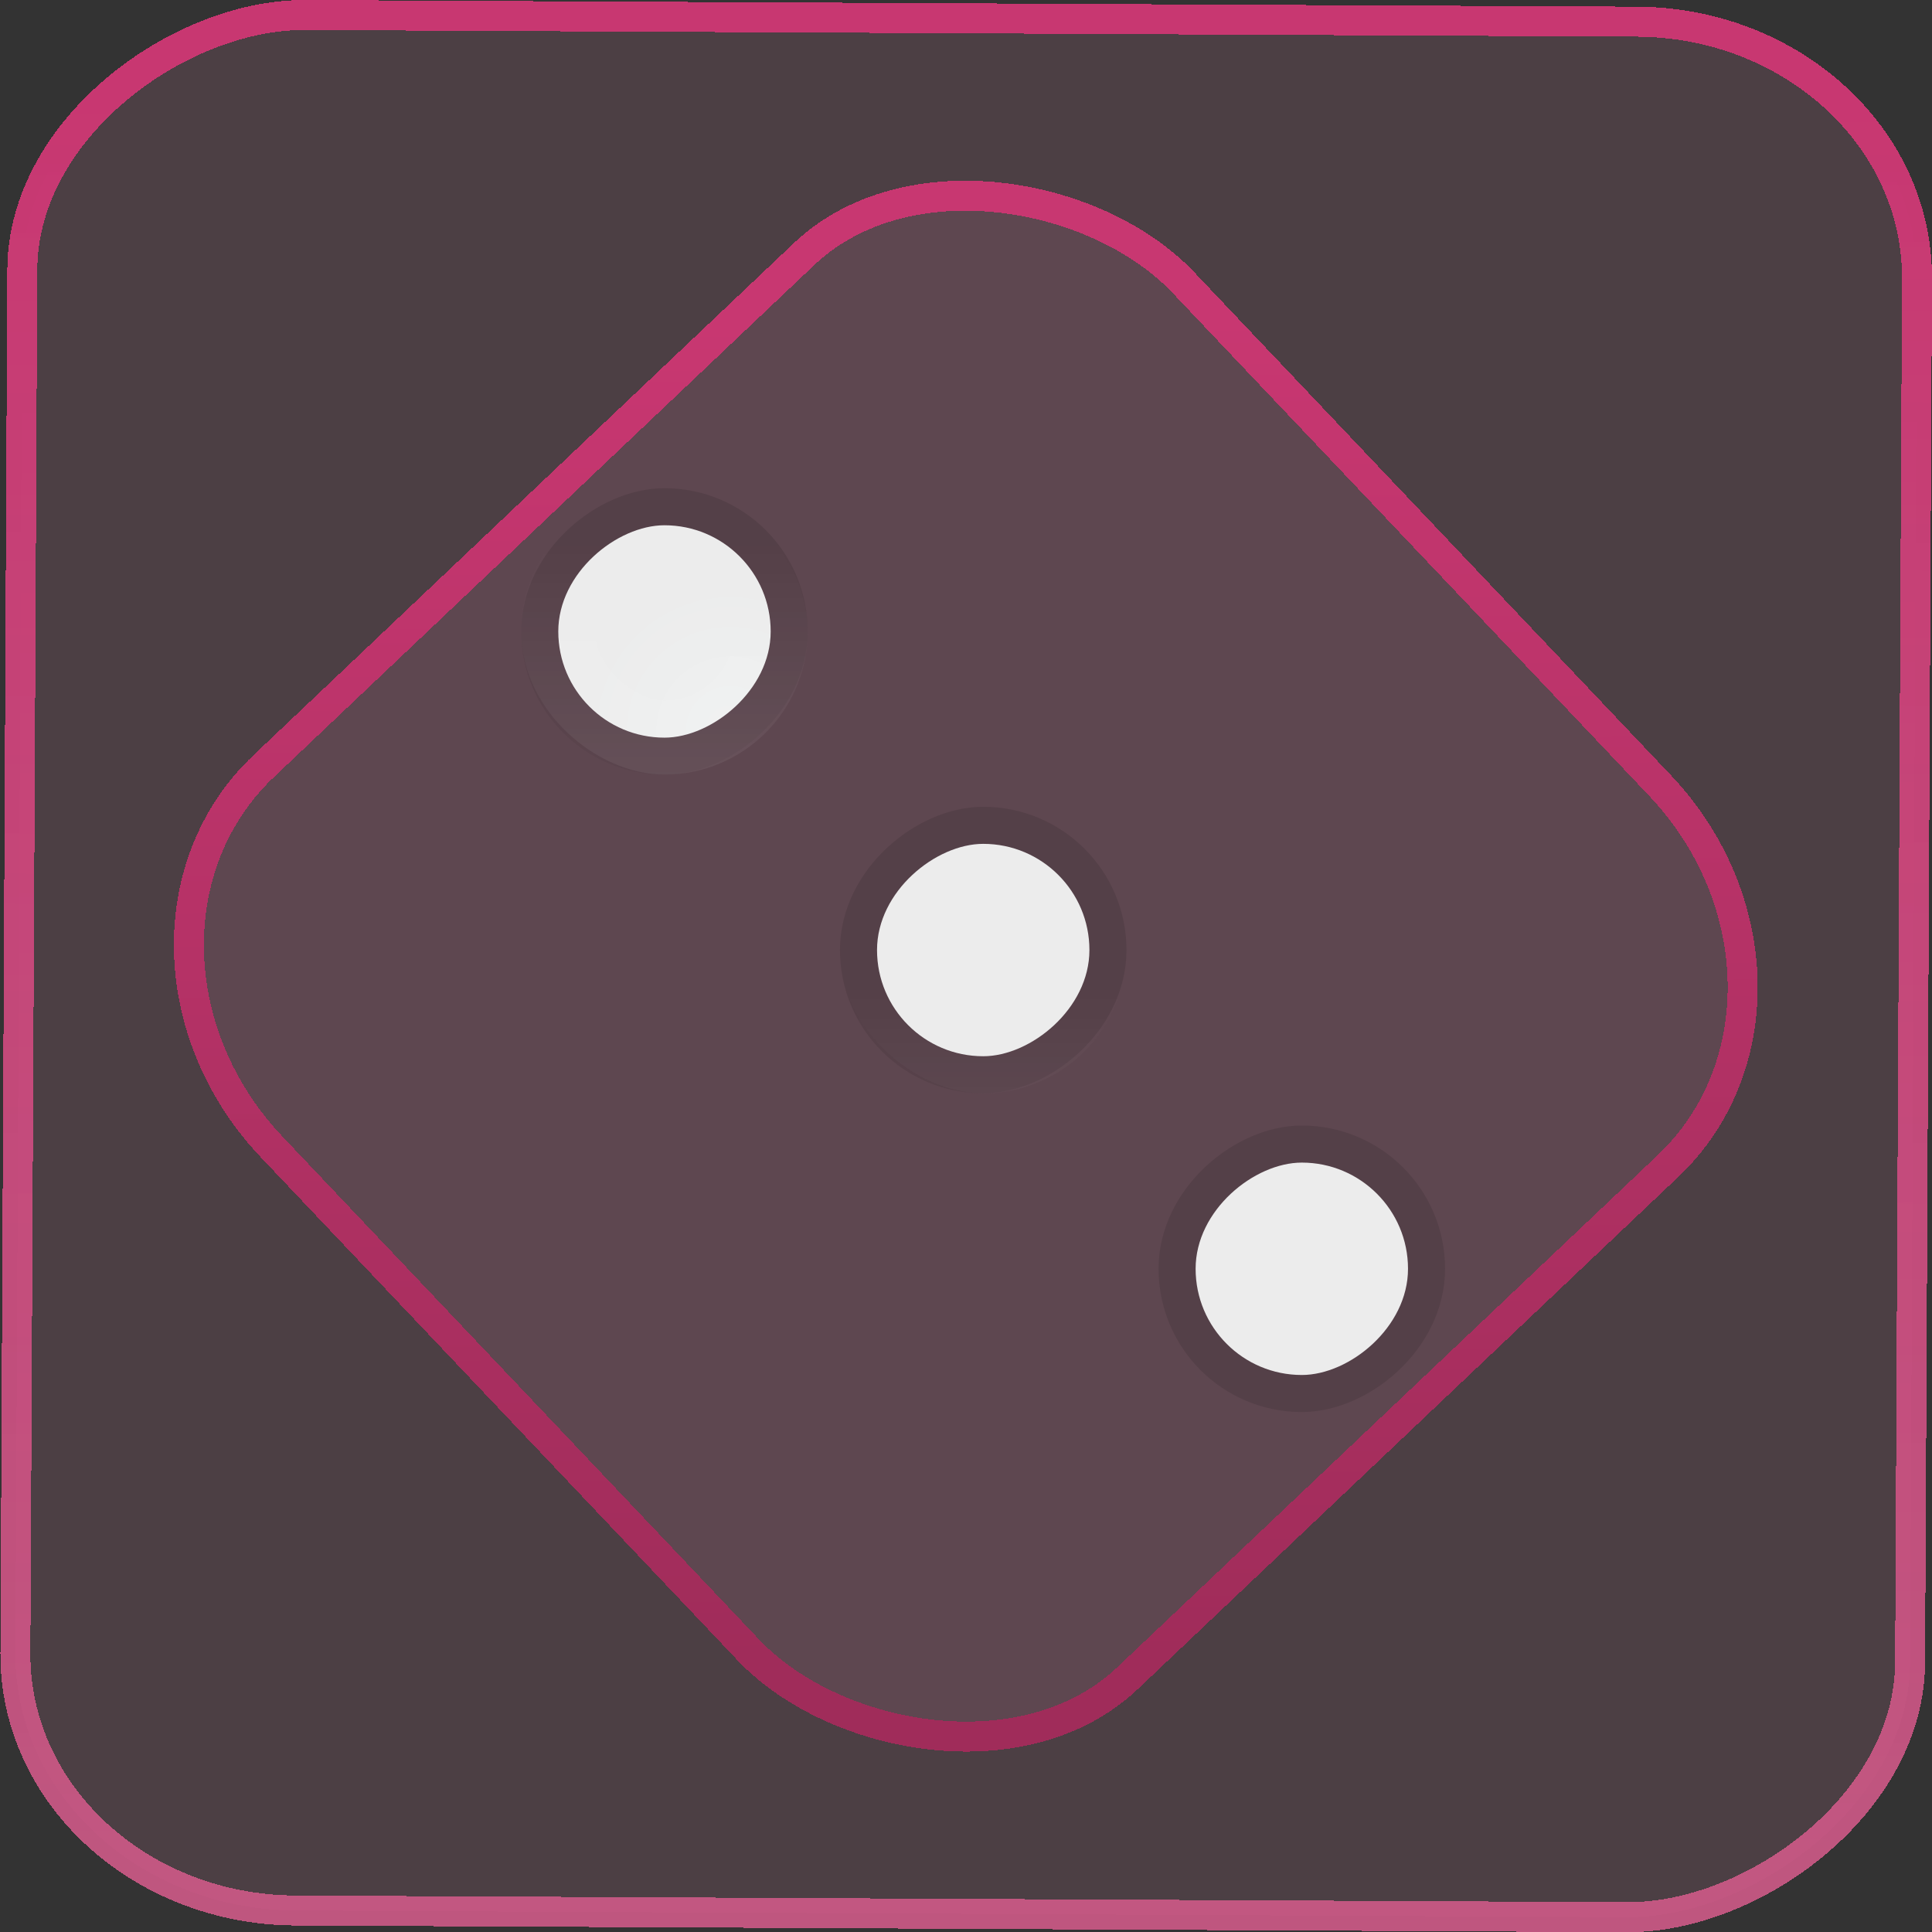 <?xml version="1.0" encoding="UTF-8" standalone="no"?>
<svg
   width="46"
   height="46"
   version="1.1"
   viewBox="0 0 12.171 12.171"
   id="svg12"
   sodipodi:docname="kiriki.svg"
   inkscape:version="1.3.2 (091e20ef0f, 2023-11-25)"
   xmlns:inkscape="http://www.inkscape.org/namespaces/inkscape"
   xmlns:sodipodi="http://sodipodi.sourceforge.net/DTD/sodipodi-0.dtd"
   xmlns:xlink="http://www.w3.org/1999/xlink"
   xmlns="http://www.w3.org/2000/svg"
   xmlns:svg="http://www.w3.org/2000/svg">
  <rect x="0" y="0" width="12.171" height="12.171" fill="#333333" stroke="none"/>
  <defs
     id="defs16">
    <linearGradient
       id="c"
       y1="523.8"
       x1="403.57"
       y2="536.8"
       x2="416.57"
       gradientUnits="userSpaceOnUse"
       gradientTransform="matrix(0.345,0,0,0.345,-134.804,-174.633)">
      <stop
         stop-color="#292c2f"
         id="stop1568" />
      <stop
         offset="1"
         stop-opacity="0"
         id="stop1570" />
    </linearGradient>
    <linearGradient
       xlink:href="#b-2"
       id="linearGradient4189"
       x1="14.369"
       y1="22.522"
       x2="26.522"
       y2="22.522"
       gradientUnits="userSpaceOnUse" />
    <linearGradient
       x1="36"
       gradientUnits="userSpaceOnUse"
       x2="14"
       y2="12"
       y1="44"
       id="b-2">
      <stop
         style="stop-color:#bfc9c9;stop-opacity:1"
         stop-color="#536161"
         id="stop1579" />
      <stop
         style="stop-color:#fbfbfb;stop-opacity:1"
         stop-color="#f4f5f5"
         offset="1"
         id="stop1581" />
    </linearGradient>
    <linearGradient
       xlink:href="#b-2"
       id="linearGradient4428"
       gradientUnits="userSpaceOnUse"
       x1="31.586"
       y1="36.345"
       x2="1.203"
       y2="6.723" />
    <linearGradient
       xlink:href="#b-2"
       id="linearGradient4189-3"
       x1="14.369"
       y1="22.522"
       x2="26.522"
       y2="22.522"
       gradientUnits="userSpaceOnUse"
       gradientTransform="translate(20.842,61.554)" />
    <linearGradient
       xlink:href="#b-2"
       id="linearGradient4428-5"
       gradientUnits="userSpaceOnUse"
       x1="31.586"
       y1="36.345"
       x2="1.203"
       y2="6.723"
       gradientTransform="translate(20.842,61.554)" />
    <linearGradient
       xlink:href="#b-2"
       id="linearGradient4189-3-3"
       x1="14.369"
       y1="22.522"
       x2="26.522"
       y2="22.522"
       gradientUnits="userSpaceOnUse"
       gradientTransform="translate(4.377,4.421)" />
    <linearGradient
       xlink:href="#b-2"
       id="linearGradient4428-5-5"
       gradientUnits="userSpaceOnUse"
       x1="31.586"
       y1="36.345"
       x2="1.203"
       y2="6.723"
       gradientTransform="translate(4.377,4.421)" />
    <linearGradient
       inkscape:collect="always"
       xlink:href="#linearGradient11"
       id="linearGradient13"
       x1="-43.819"
       y1="23.12"
       x2="-1.955"
       y2="23.12"
       gradientUnits="userSpaceOnUse"
       gradientTransform="scale(0.265)" />
    <linearGradient
       id="linearGradient11"
       inkscape:collect="always">
      <stop
         style="stop-color:#d15a89;stop-opacity:0.885;"
         offset="0"
         id="stop4-3" />
      <stop
         style="stop-color:#c83771;stop-opacity:1"
         offset="1"
         id="stop11" />
    </linearGradient>
    <linearGradient
       inkscape:collect="always"
       xlink:href="#linearGradient14"
       id="linearGradient15"
       x1="-9.685"
       y1="45.161"
       x2="11.988"
       y2="21.735"
       gradientUnits="userSpaceOnUse"
       gradientTransform="scale(0.265)" />
    <linearGradient
       id="linearGradient14"
       inkscape:collect="always">
      <stop
         style="stop-color:#a02c5a;stop-opacity:1"
         offset="0"
         id="stop12" />
      <stop
         style="stop-color:#c83771;stop-opacity:1"
         offset="1"
         id="stop13" />
    </linearGradient>
    <linearGradient
       id="linearGradient3331">
      <stop
         style="stop-color:#ffebf2;stop-opacity:1;"
         offset="0"
         id="stop3333" />
      <stop
         style="stop-color:#fe005d;stop-opacity:0;"
         offset="1"
         id="stop3335" />
    </linearGradient>
    <linearGradient
       inkscape:collect="always"
       xlink:href="#linearGradient4306"
       id="linearGradient863"
       gradientUnits="userSpaceOnUse"
       gradientTransform="matrix(0.233,0,0,0.233,-1.805,1.805)"
       x1="-17"
       y1="12"
       x2="-7"
       y2="12" />
    <linearGradient
       id="linearGradient4306">
      <stop
         offset="0"
         style="stop-color:#000000;stop-opacity:0;"
         id="stop12-3" />
      <stop
         offset="1"
         style="stop-color:#000000;stop-opacity:1;"
         id="stop14" />
    </linearGradient>
    <radialGradient
       xlink:href="#linearGradient4324"
       id="radialGradient4340-3"
       cx="-12"
       cy="12"
       fx="-12"
       fy="12"
       r="4"
       gradientUnits="userSpaceOnUse"
       gradientTransform="matrix(0.233,0,0,0.233,-1.805,1.805)" />
    <linearGradient
       id="linearGradient4324">
      <stop
         style="stop-color:#eff1f1;stop-opacity:1"
         offset="0"
         id="stop7" />
      <stop
         style="stop-color:#ececec;stop-opacity:1;"
         offset="1"
         id="stop9" />
    </linearGradient>
    <linearGradient
       inkscape:collect="always"
       xlink:href="#linearGradient4167"
       id="linearGradient865"
       gradientUnits="userSpaceOnUse"
       gradientTransform="matrix(0.233,0,0,0.233,7.408,1.805)"
       x1="-17"
       y1="12"
       x2="-7"
       y2="12" />
    <linearGradient
       id="linearGradient4167">
      <stop
         style="stop-color:#ffffff;stop-opacity:0"
         offset="0"
         id="stop2" />
      <stop
         style="stop-color:#ffffff;stop-opacity:1"
         offset="1"
         id="stop4" />
    </linearGradient>
    <linearGradient
       inkscape:collect="always"
       xlink:href="#linearGradient4306"
       id="linearGradient867"
       gradientUnits="userSpaceOnUse"
       gradientTransform="matrix(0.233,0,0,0.233,-4.607,4.607)"
       x1="-17"
       y1="12"
       x2="-7"
       y2="12" />
    <radialGradient
       xlink:href="#linearGradient4324"
       id="radialGradient4188-1"
       gradientUnits="userSpaceOnUse"
       cx="-12"
       cy="12"
       fx="-12"
       fy="12"
       r="4"
       gradientTransform="matrix(0.233,0,0,0.233,-4.607,4.607)" />
    <linearGradient
       inkscape:collect="always"
       xlink:href="#linearGradient4167"
       id="linearGradient869"
       gradientUnits="userSpaceOnUse"
       gradientTransform="matrix(0.233,0,0,0.233,10.21,4.607)"
       x1="-17"
       y1="12"
       x2="-7"
       y2="12" />
    <linearGradient
       inkscape:collect="always"
       xlink:href="#linearGradient4306"
       id="linearGradient871"
       gradientUnits="userSpaceOnUse"
       gradientTransform="matrix(0.233,0,0,0.233,-7.408,7.408)"
       x1="-17"
       y1="12"
       x2="-7"
       y2="12" />
    <radialGradient
       xlink:href="#linearGradient4324"
       id="radialGradient4202-2"
       gradientUnits="userSpaceOnUse"
       cx="-12"
       cy="12"
       fx="-12"
       fy="12"
       r="4"
       gradientTransform="matrix(0.233,0,0,0.233,-7.408,7.408)" />
    <linearGradient
       inkscape:collect="always"
       xlink:href="#linearGradient4167"
       id="linearGradient873"
       gradientUnits="userSpaceOnUse"
       gradientTransform="matrix(0.233,0,0,0.233,13.011,7.408)"
       x1="-17"
       y1="12"
       x2="-7"
       y2="12" />
  </defs>
  <sodipodi:namedview
     id="namedview14"
     pagecolor="#000000"
     bordercolor="#666666"
     borderopacity="1.0"
     inkscape:showpageshadow="2"
     inkscape:pageopacity="0.0"
     inkscape:pagecheckerboard="0"
     inkscape:deskcolor="#d1d1d1"
     showgrid="false"
     inkscape:zoom="5.2149125"
     inkscape:cx="23.20269"
     inkscape:cy="69.032798"
     inkscape:window-width="1920"
     inkscape:window-height="996"
     inkscape:window-x="0"
     inkscape:window-y="0"
     inkscape:window-maximized="1"
     inkscape:current-layer="svg12">
    <inkscape:grid
       type="xygrid"
       id="grid244"
       originx="9.789"
       originy="-31.749"
       spacingy="1"
       spacingx="1"
       units="px"
       visible="false" />
  </sodipodi:namedview>
  <rect
     x="-12.026"
     y="0.149"
     width="11.941"
     height="11.936"
     rx="1.612"
     stroke="url(#paint4_linear_77:23)"
     shape-rendering="crispEdges"
     id="rect5-6-7-3"
     ry="1.774"
     transform="matrix(0.005,-1,1,0.005,0,0)"
     style="fill:#de87aa;fill-opacity:0.15;stroke:url(#linearGradient13);stroke-width:0.189;stroke-opacity:1" />
  <rect
     x="-3.727"
     y="4.645"
     width="7.913"
     height="7.912"
     rx="1.612"
     shape-rendering="crispEdges"
     id="rect5-6-6-6-6"
     style="fill:#de87aa;fill-opacity:0.122;stroke:url(#linearGradient15);stroke-width:0.189;stroke-opacity:1"
     ry="1.774"
     transform="matrix(0.726,-0.688,0.688,0.726,0,0)" />
  <rect
     style="opacity:0.1;fill:none;fill-opacity:1;stroke:url(#linearGradient863);stroke-width:0.467;stroke-miterlimit:4;stroke-dasharray:none;stroke-opacity:1"
     width="1.338"
     height="1.338"
     x="-4.647"
     y="3.517"
     transform="rotate(-90)"
     ry="0.934"
     rx="0.934"
     id="rect38-0" />
  <rect
     rx="0.934"
     ry="0.934"
     transform="rotate(-90)"
     y="3.517"
     x="-4.647"
     height="1.338"
     width="1.338"
     style="fill:url(#radialGradient4340-3);fill-opacity:1;stroke:none;stroke-width:0.233"
     id="rect40-9" />
  <rect
     rx="0.934"
     ry="0.934"
     transform="matrix(0,1,1,0,0,0)"
     y="3.517"
     x="3.308"
     height="1.338"
     width="1.338"
     style="opacity:0.1;fill:none;fill-opacity:1;stroke:url(#linearGradient865);stroke-width:0.467;stroke-miterlimit:4;stroke-dasharray:none;stroke-opacity:1"
     id="rect42-3" />
  <rect
     rx="0.934"
     ry="0.934"
     transform="rotate(-90)"
     y="5.525"
     x="-6.654"
     height="1.338"
     width="1.338"
     style="opacity:0.1;fill:none;fill-opacity:1;stroke:url(#linearGradient867);stroke-width:0.467;stroke-miterlimit:4;stroke-dasharray:none;stroke-opacity:1"
     id="rect44-6" />
  <rect
     style="fill:url(#radialGradient4188-1);fill-opacity:1;stroke:none;stroke-width:0.233"
     width="1.338"
     height="1.338"
     x="-6.654"
     y="5.525"
     transform="rotate(-90)"
     ry="0.934"
     rx="0.934"
     id="rect46-0" />
  <rect
     style="opacity:0.1;fill:none;fill-opacity:1;stroke:url(#linearGradient869);stroke-width:0.467;stroke-miterlimit:4;stroke-dasharray:none;stroke-opacity:1"
     width="1.338"
     height="1.338"
     x="5.316"
     y="5.525"
     transform="matrix(0,1,1,0,0,0)"
     ry="0.934"
     rx="0.934"
     id="rect48-6" />
  <rect
     style="opacity:0.1;fill:none;fill-opacity:1;stroke:url(#linearGradient871);stroke-width:0.467;stroke-miterlimit:4;stroke-dasharray:none;stroke-opacity:1"
     width="1.338"
     height="1.338"
     x="-8.662"
     y="7.532"
     transform="rotate(-90)"
     ry="0.934"
     rx="0.934"
     id="rect50-2" />
  <rect
     rx="0.934"
     ry="0.934"
     transform="rotate(-90)"
     y="7.532"
     x="-8.662"
     height="1.338"
     width="1.338"
     style="fill:url(#radialGradient4202-2);fill-opacity:1;stroke:none;stroke-width:0.233"
     id="rect52-6" />
  <rect
     rx="0.934"
     ry="0.934"
     transform="matrix(0,1,1,0,0,0)"
     y="7.532"
     x="7.324"
     height="1.338"
     width="1.338"
     style="opacity:0.1;fill:none;fill-opacity:1;stroke:url(#linearGradient873);stroke-width:0.467;stroke-miterlimit:4;stroke-dasharray:none;stroke-opacity:1"
     id="rect54-1" />
</svg>
